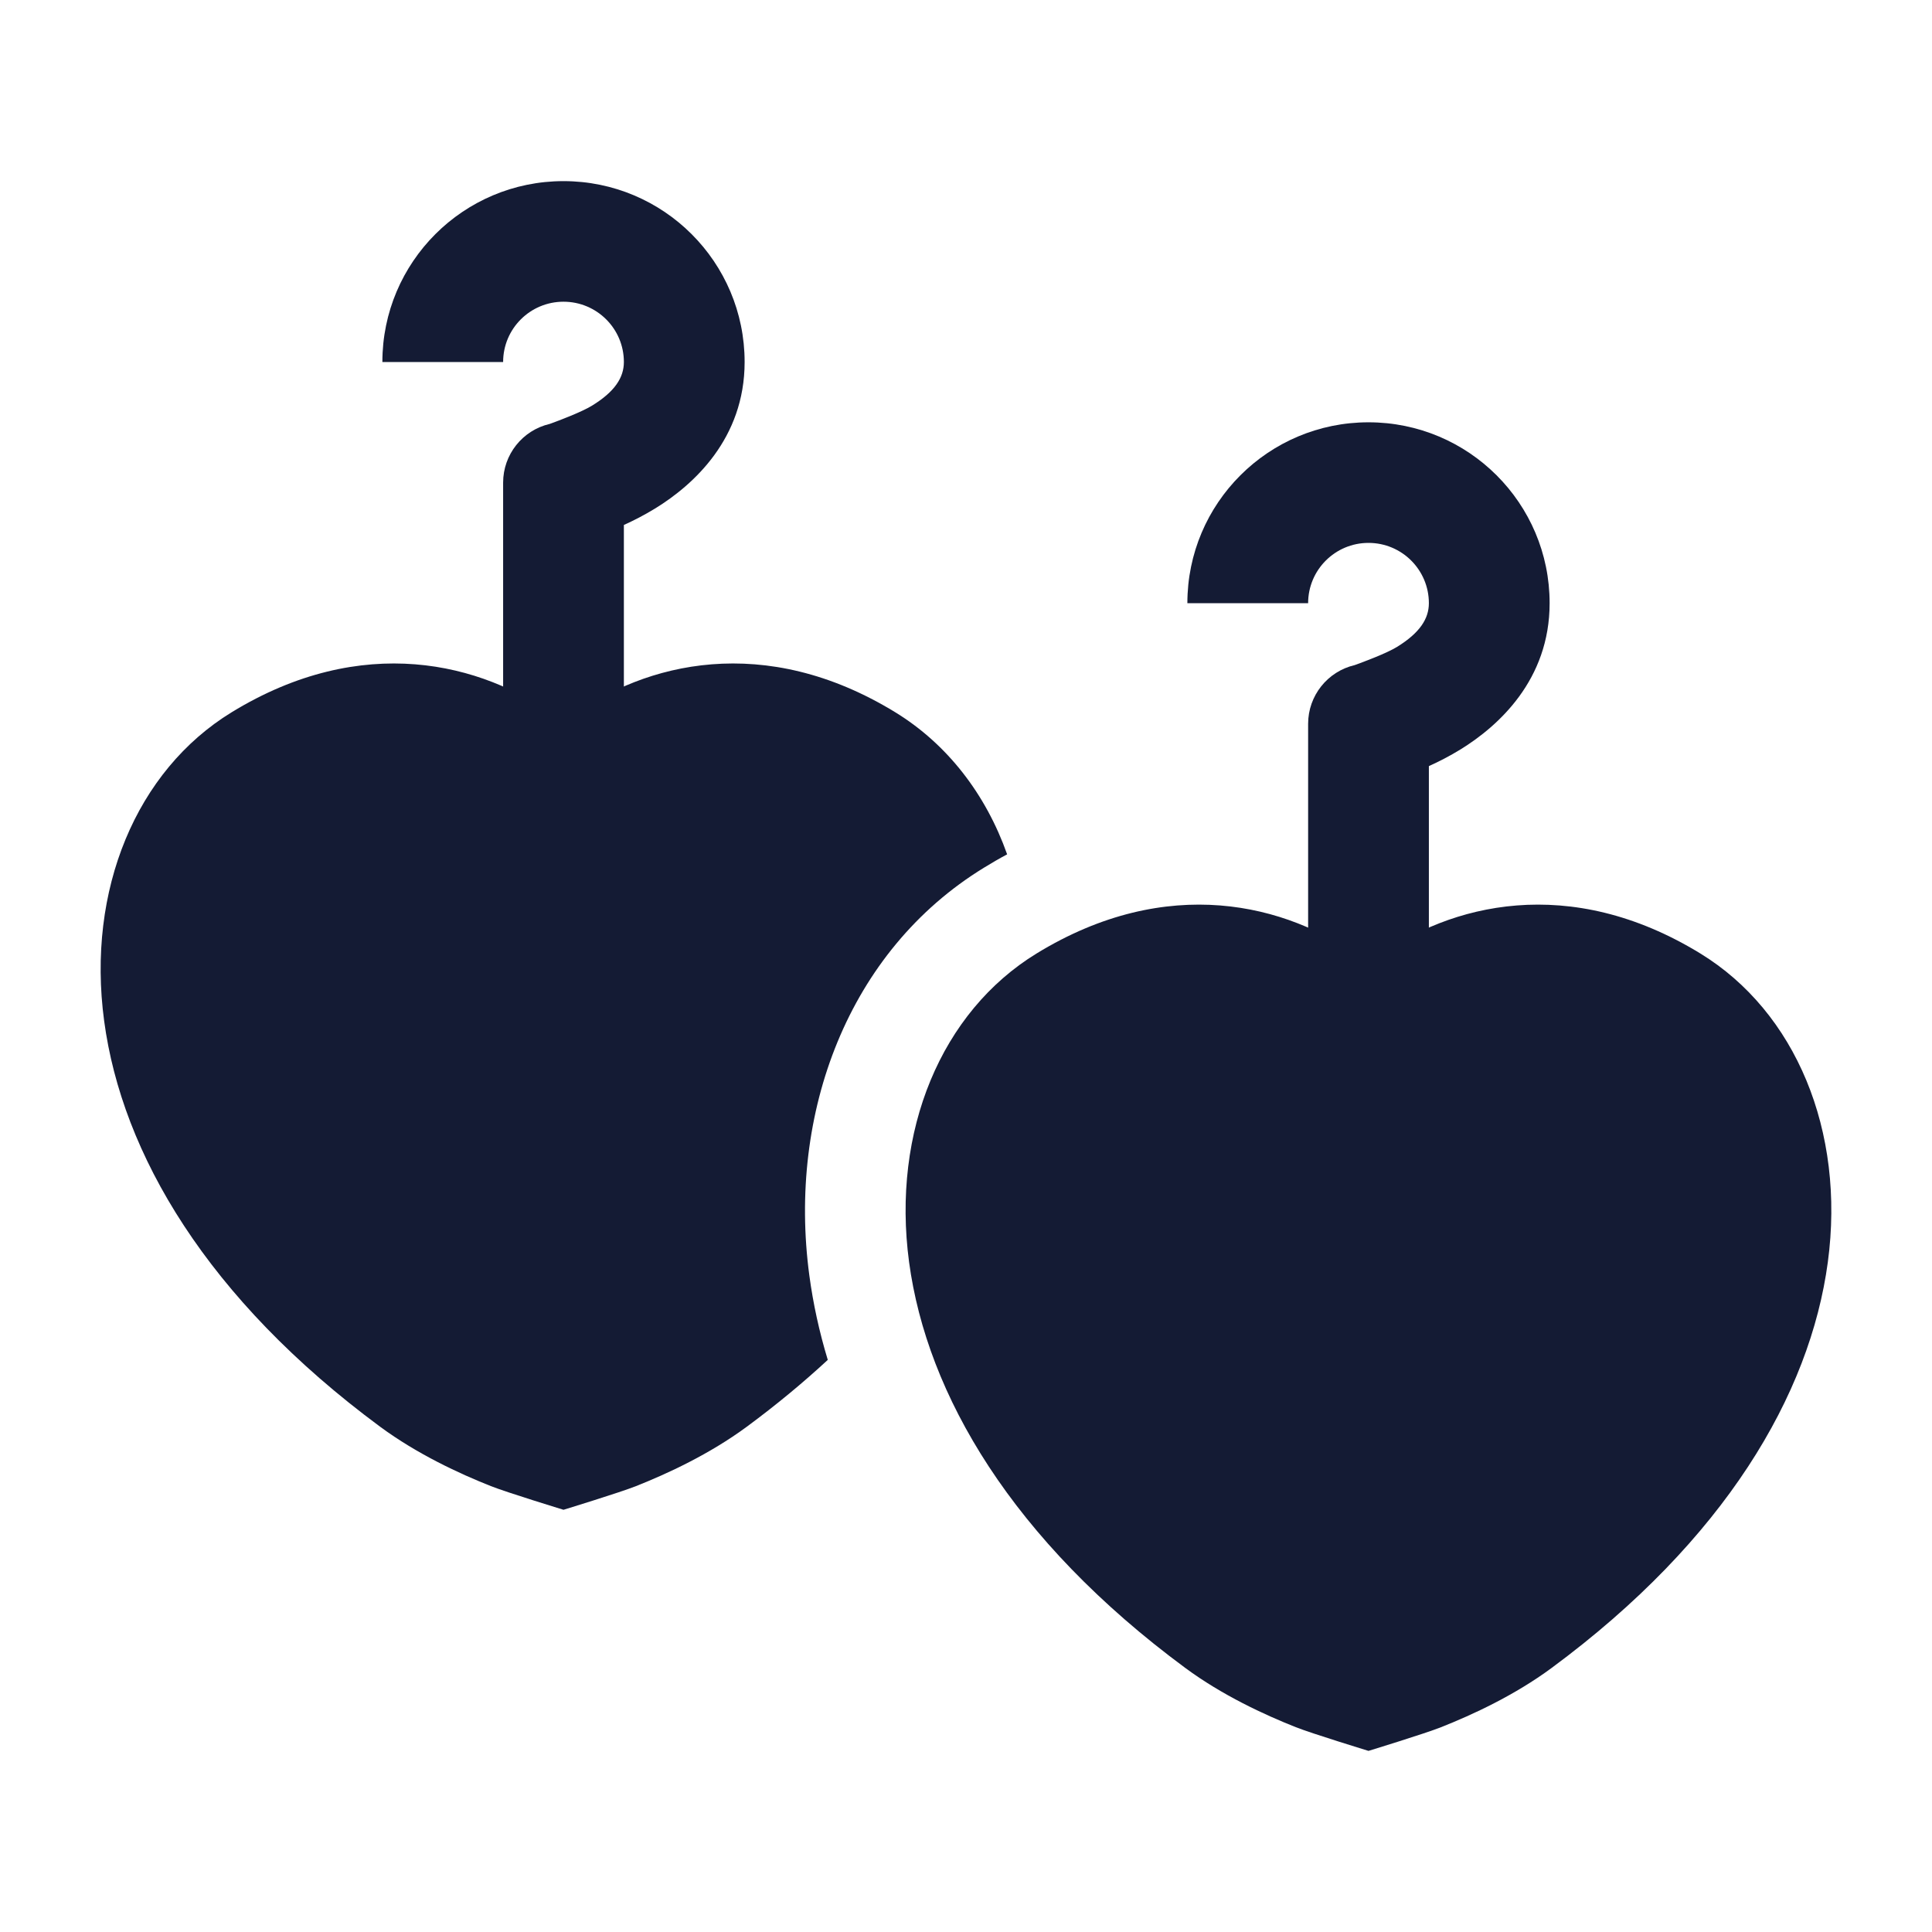 <svg width="24" height="24" viewBox="0 0 24 24" fill="none" xmlns="http://www.w3.org/2000/svg">
<path d="M7 3.748C6.586 3.748 6.25 4.083 6.25 4.497H4.75C4.75 3.256 5.757 2.25 7 2.25C8.243 2.25 9.25 3.256 9.25 4.497C9.25 5.45 8.614 6.023 8.144 6.313C8.007 6.397 7.873 6.466 7.75 6.521V9.49H6.25V5.995C6.25 5.647 6.49 5.345 6.829 5.266C6.937 5.227 7.225 5.119 7.356 5.038C7.636 4.866 7.75 4.691 7.75 4.497C7.75 4.083 7.414 3.748 7 3.748Z" fill="#141B34"/>
<path d="M16.906 11.901L17 11.96L17.093 11.901C18.008 11.229 19.499 10.85 21.123 11.845C22.304 12.568 22.925 14.047 22.706 15.679C22.485 17.325 21.426 19.13 19.276 20.719C18.815 21.06 18.29 21.302 17.901 21.456C17.703 21.535 17 21.75 17 21.75C17 21.75 16.297 21.535 16.098 21.456C15.709 21.302 15.184 21.06 14.723 20.719C12.573 19.13 11.515 17.325 11.293 15.679C11.074 14.047 11.695 12.568 12.876 11.845C14.5 10.85 15.991 11.229 16.906 11.901Z" fill="#141B34"/>
<path d="M17 6.744C16.586 6.744 16.25 7.079 16.25 7.493H14.75C14.75 6.252 15.757 5.246 17 5.246C18.243 5.246 19.25 6.252 19.25 7.493C19.25 8.446 18.614 9.019 18.144 9.309C18.007 9.393 17.872 9.462 17.75 9.517V12.486H16.25V8.991C16.25 8.643 16.49 8.341 16.829 8.262C16.937 8.223 17.225 8.116 17.356 8.035C17.636 7.862 17.75 7.687 17.75 7.493C17.75 7.079 17.414 6.744 17 6.744Z" fill="#141B34"/>
<path d="M7 8.965L6.906 8.906C5.991 8.234 4.5 7.854 2.876 8.849C1.695 9.573 1.074 11.052 1.294 12.684C1.515 14.33 2.573 16.135 4.723 17.724C5.184 18.064 5.709 18.307 6.098 18.461C6.297 18.54 7 18.755 7 18.755C7 18.755 7.703 18.54 7.901 18.461C8.29 18.307 8.815 18.064 9.276 17.724C9.643 17.453 9.978 17.175 10.283 16.893C10.177 16.544 10.101 16.194 10.054 15.845C9.783 13.827 10.536 11.812 12.223 10.779C12.319 10.72 12.415 10.664 12.511 10.613C12.246 9.865 11.768 9.245 11.123 8.849C9.499 7.854 8.008 8.234 7.093 8.906L7 8.965Z" fill="#141B34"/>
</svg>
